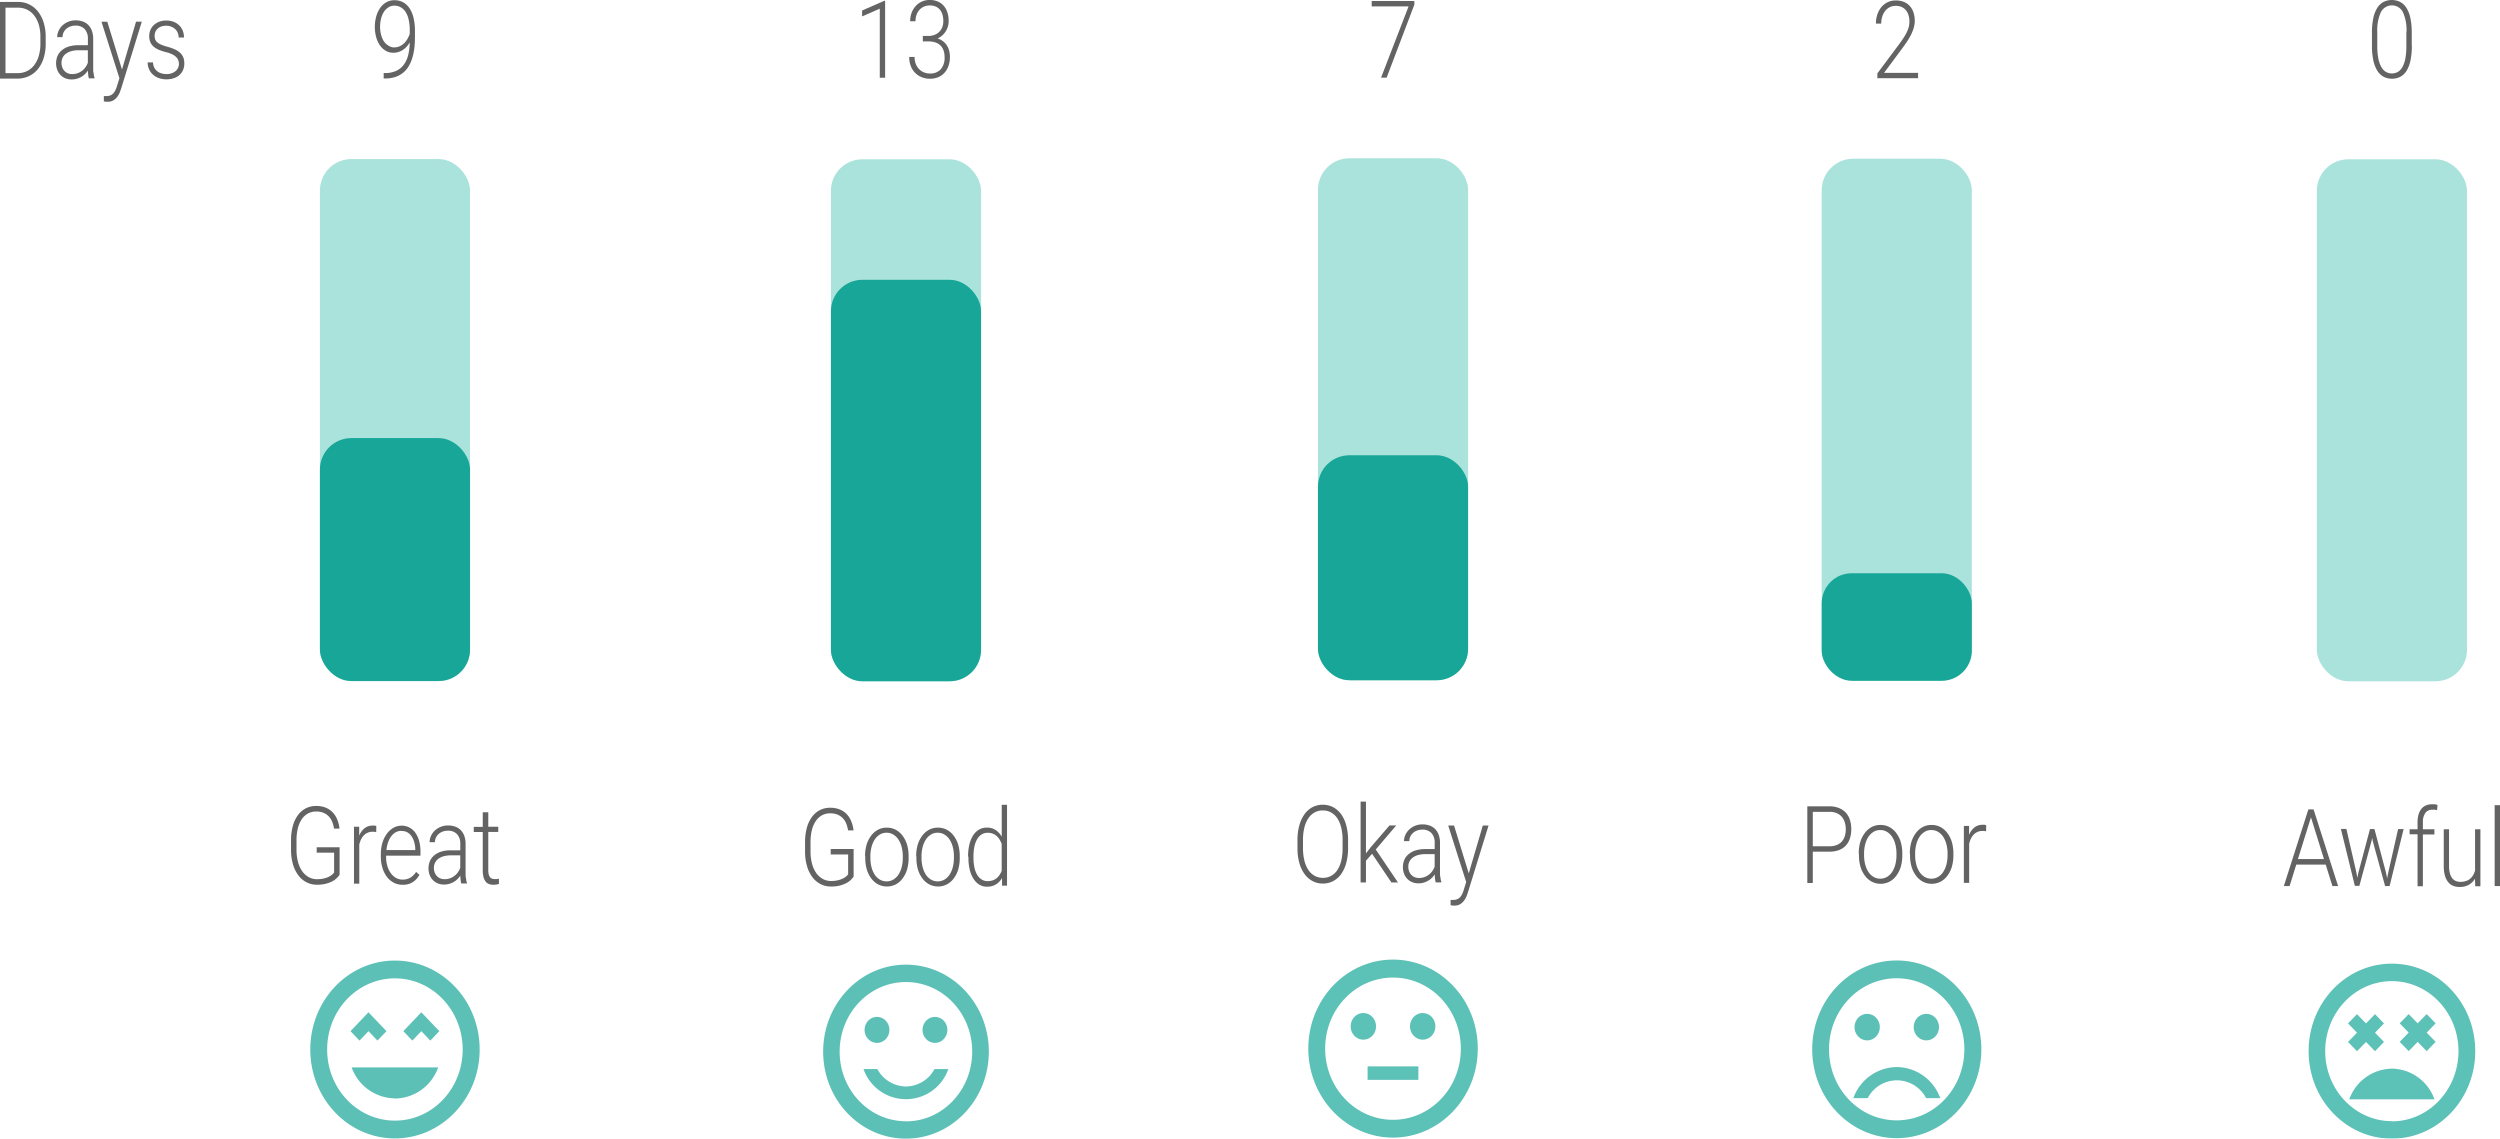 <svg id="Layer_1" data-name="Layer 1" xmlns="http://www.w3.org/2000/svg" viewBox="0 0 556.39 253.41"><defs><style>.cls-1{fill:#87d8ce;}.cls-1,.cls-3,.cls-5{opacity:0.7;}.cls-2,.cls-3{fill:#17a697;}.cls-4{fill:#636363;}</style></defs><title>overall_mood</title><rect class="cls-1" x="71.2" y="35.4" width="33.41" height="116.17" rx="7" ry="7"/><rect class="cls-2" x="71.2" y="97.5" width="33.41" height="54.07" rx="7" ry="7"/><path class="cls-3" d="M3005.22,1514.22c-10.4,0-18.83,8.85-18.83,19.79s8.42,19.79,18.83,19.79,18.86-8.85,18.86-19.79S3015.64,1514.22,3005.22,1514.22Zm0,35.62c-8.33,0-15.08-7.09-15.08-15.83s6.75-15.83,15.08-15.83,15.08,7.09,15.08,15.83S3013.57,1549.84,3005.24,1549.84Zm1.88-19.91,2,2.1,2-2.1,2,2.1,2-2.1-4-4.2Zm-7.76,0,2,2.1,2-2.1-4-4.2-4,4.2,2,2.1Zm5.88,15a10.38,10.38,0,0,0,9.63-6.93h-19.26A10.38,10.38,0,0,0,3005.24,1544.89Z" transform="translate(-2917.33 -1300.44)"/><path class="cls-4" d="M3003,1316.7a5.78,5.78,0,0,0,2.57-.52,4.42,4.42,0,0,0,1.69-1.43,6.17,6.17,0,0,0,.94-2.16,12.92,12.92,0,0,0,.32-2.71,5.5,5.5,0,0,1-.68.94,4.44,4.44,0,0,1-.85.73,3.86,3.86,0,0,1-1,.47,3.67,3.67,0,0,1-1.1.16,3.31,3.31,0,0,1-1.78-.48,4.2,4.2,0,0,1-1.3-1.28,6,6,0,0,1-.79-1.83,8.44,8.44,0,0,1-.27-2.13,8.72,8.72,0,0,1,.3-2.31,6.32,6.32,0,0,1,.86-1.9,4.26,4.26,0,0,1,1.37-1.29,3.57,3.57,0,0,1,1.84-.47,3.94,3.94,0,0,1,2,.5,4.18,4.18,0,0,1,1.43,1.41,6.82,6.82,0,0,1,.85,2.16,12.47,12.47,0,0,1,.28,2.74v1.36a21.49,21.49,0,0,1-.13,2.44,12.46,12.46,0,0,1-.45,2.21,8.45,8.45,0,0,1-.82,1.88,5.39,5.39,0,0,1-1.25,1.45,5.55,5.55,0,0,1-1.75.94,7.31,7.31,0,0,1-2.3.33h-0.26v-1.22H3003Zm2.05-5.71a3,3,0,0,0,1.24-.26,3.62,3.62,0,0,0,1-.68,4.34,4.34,0,0,0,.75-1,5.06,5.06,0,0,0,.48-1.11v-0.81a10.17,10.17,0,0,0-.25-2.37,5.41,5.41,0,0,0-.7-1.71,3.14,3.14,0,0,0-1.08-1,2.74,2.74,0,0,0-1.37-.35,2.45,2.45,0,0,0-1.35.38,3.33,3.33,0,0,0-1,1,5.1,5.1,0,0,0-.63,1.51,7.27,7.27,0,0,0-.22,1.8,7,7,0,0,0,.2,1.7,5.09,5.09,0,0,0,.59,1.46,3.22,3.22,0,0,0,1,1A2.39,2.39,0,0,0,3005.05,1311Z" transform="translate(-2917.33 -1300.44)"/><path class="cls-4" d="M2992.92,1495.09a4.17,4.17,0,0,1-1.56,1.45,6.58,6.58,0,0,1-1.47.57,7.58,7.58,0,0,1-2,.23,5,5,0,0,1-2.34-.54,5.36,5.36,0,0,1-1.83-1.56,7.57,7.57,0,0,1-1.19-2.46,11.39,11.39,0,0,1-.43-3.23v-2.07a12.07,12.07,0,0,1,.39-3.18,7.31,7.31,0,0,1,1.12-2.41,5.09,5.09,0,0,1,1.76-1.54,5,5,0,0,1,2.33-.54,5.53,5.53,0,0,1,2.12.38,4.49,4.49,0,0,1,1.57,1.06,5.13,5.13,0,0,1,1,1.6,7.38,7.38,0,0,1,.5,2h-1.22a6.67,6.67,0,0,0-.38-1.45,3.84,3.84,0,0,0-.74-1.21,3.48,3.48,0,0,0-1.17-.83,4.12,4.12,0,0,0-1.68-.31,3.72,3.72,0,0,0-1.87.46,4.06,4.06,0,0,0-1.37,1.3,6.3,6.3,0,0,0-.85,2,11.14,11.14,0,0,0-.29,2.63v2.1a10.43,10.43,0,0,0,.33,2.71,6.54,6.54,0,0,0,.93,2.07,4.33,4.33,0,0,0,1.44,1.32,3.79,3.79,0,0,0,1.87.47,6.57,6.57,0,0,0,1.47-.15,5.35,5.35,0,0,0,1.1-.37,3.54,3.54,0,0,0,.77-0.48,2.59,2.59,0,0,0,.46-0.49v-4.41h-3.88V1489h5.1v6.07Z" transform="translate(-2917.33 -1300.44)"/><path class="cls-4" d="M3001.06,1485.63a3.76,3.76,0,0,0-.8-0.08,2.71,2.71,0,0,0-1.09.21,2.68,2.68,0,0,0-.86.59,3.41,3.41,0,0,0-.62.9,5.55,5.55,0,0,0-.4,1.15v8.71h-1.18v-12.68h1.16l0,2a4.09,4.09,0,0,1,1.18-1.65,2.84,2.84,0,0,1,1.84-.6,2.21,2.21,0,0,1,.45,0,1.32,1.32,0,0,1,.34.11Z" transform="translate(-2917.33 -1300.44)"/><path class="cls-4" d="M3006.9,1497.35a4.1,4.1,0,0,1-1.93-.46,4.62,4.62,0,0,1-1.52-1.29,6.21,6.21,0,0,1-1-2,8.32,8.32,0,0,1-.36-2.5v-0.5a8.9,8.9,0,0,1,.37-2.65,6.59,6.59,0,0,1,1-2,4.66,4.66,0,0,1,1.46-1.29,3.57,3.57,0,0,1,1.75-.46,3.72,3.72,0,0,1,1.81.43,3.89,3.89,0,0,1,1.33,1.21,5.67,5.67,0,0,1,.82,1.84,9.22,9.22,0,0,1,.28,2.33v0.86h-7.65v0.27a7,7,0,0,0,.27,2,5.25,5.25,0,0,0,.75,1.6,3.72,3.72,0,0,0,1.16,1.07,2.93,2.93,0,0,0,1.5.39,3.37,3.37,0,0,0,1.68-.41,4,4,0,0,0,1.32-1.31l0.74,0.67a6,6,0,0,1-.62.87,3.86,3.86,0,0,1-.82.71,4,4,0,0,1-1.05.48A4.54,4.54,0,0,1,3006.9,1497.35Zm-0.22-12a2.63,2.63,0,0,0-1.25.3,3.19,3.19,0,0,0-1,.87,4.76,4.76,0,0,0-.72,1.35,7.44,7.44,0,0,0-.38,1.75h6.43v-0.15a6.65,6.65,0,0,0-.22-1.54,4.4,4.4,0,0,0-.58-1.32,3,3,0,0,0-.95-0.92A2.48,2.48,0,0,0,3006.68,1485.39Z" transform="translate(-2917.33 -1300.44)"/><path class="cls-4" d="M3020,1497.11a4.61,4.61,0,0,1-.15-0.8q-0.06-.47-0.07-1a4.75,4.75,0,0,1-.63.77,4.23,4.23,0,0,1-.82.63,4.51,4.51,0,0,1-1,.43,4.08,4.08,0,0,1-1.18.16,3.63,3.63,0,0,1-1.42-.27,3.12,3.12,0,0,1-1.09-.76,3.45,3.45,0,0,1-.7-1.14,4.28,4.28,0,0,1,.09-3.1,3.47,3.47,0,0,1,1-1.27,4.42,4.42,0,0,1,1.54-.8,7,7,0,0,1,2-.28h2.2v-1.44a3.06,3.06,0,0,0-.71-2.14,2.65,2.65,0,0,0-2.07-.78,3.22,3.22,0,0,0-1.15.2,2.77,2.77,0,0,0-.91.55,2.53,2.53,0,0,0-.59.81,2.33,2.33,0,0,0-.21,1h-1.19a3.37,3.37,0,0,1,.3-1.38,3.77,3.77,0,0,1,.84-1.19,4.14,4.14,0,0,1,1.3-.84,4.32,4.32,0,0,1,1.68-.32,4.62,4.62,0,0,1,1.57.26,3.3,3.3,0,0,1,1.23.77,3.53,3.53,0,0,1,.8,1.29,5.18,5.18,0,0,1,.29,1.8v6.14c0,0.22,0,.45,0,0.68s0,0.46.06,0.68,0.06,0.43.1,0.63a3.68,3.68,0,0,0,.14.52v0.14H3020Zm-3.73-1a3.55,3.55,0,0,0,2.19-.73,3.76,3.76,0,0,0,.77-0.79,4.11,4.11,0,0,0,.53-1v-2.79h-2a6.29,6.29,0,0,0-1.63.19,3.63,3.63,0,0,0-1.21.56,2.46,2.46,0,0,0-.76.88,2.57,2.57,0,0,0-.26,1.18,2.74,2.74,0,0,0,.17,1,2.32,2.32,0,0,0,.48.79,2.25,2.25,0,0,0,.76.53A2.5,2.5,0,0,0,3016.28,1496.11Z" transform="translate(-2917.33 -1300.44)"/><path class="cls-4" d="M3026,1481.19v3.25h2.22v1.15H3026V1494a4.07,4.07,0,0,0,.11,1.07,1.68,1.68,0,0,0,.31.63,0.93,0.93,0,0,0,.45.3,1.82,1.82,0,0,0,.53.08,3.17,3.17,0,0,0,.52,0l0.45-.08,0,1.15a2.35,2.35,0,0,1-.57.15,4.7,4.7,0,0,1-.7.05,2.71,2.71,0,0,1-.94-0.16,1.67,1.67,0,0,1-.74-0.54,2.81,2.81,0,0,1-.48-1,6.14,6.14,0,0,1-.17-1.59v-8.45h-2v-1.15h2v-3.25H3026Z" transform="translate(-2917.33 -1300.44)"/><path class="cls-4" d="M2917.33,1317.93v-17.06h4a5.55,5.55,0,0,1,4.44,2.12,7.5,7.5,0,0,1,1.27,2.45,10.47,10.47,0,0,1,.46,3.19v1.56a10.47,10.47,0,0,1-.46,3.19,7.39,7.39,0,0,1-1.28,2.44,5.66,5.66,0,0,1-2,1.56,5.8,5.8,0,0,1-2.54.55h-4Zm1.22-15.83v14.61h2.74a4.54,4.54,0,0,0,2.09-.47,4.6,4.6,0,0,0,1.59-1.34,6.31,6.31,0,0,0,1-2.06,9.43,9.43,0,0,0,.35-2.65v-1.59a9.37,9.37,0,0,0-.36-2.68,6.23,6.23,0,0,0-1-2,4.56,4.56,0,0,0-1.56-1.31,4.42,4.42,0,0,0-2-.46h-2.82Z" transform="translate(-2917.33 -1300.44)"/><path class="cls-4" d="M2937.12,1317.93a4.61,4.61,0,0,1-.15-0.8q-0.06-.47-0.07-1a4.75,4.75,0,0,1-.63.77,4.23,4.23,0,0,1-.82.63,4.51,4.51,0,0,1-1,.43,4.08,4.08,0,0,1-1.18.16,3.63,3.63,0,0,1-1.42-.27,3.12,3.12,0,0,1-1.09-.76,3.45,3.45,0,0,1-.7-1.14,4.28,4.28,0,0,1,.09-3.1,3.47,3.47,0,0,1,1-1.27,4.42,4.42,0,0,1,1.54-.8,7,7,0,0,1,2-.28h2.2v-1.44a3.06,3.06,0,0,0-.71-2.14,2.65,2.65,0,0,0-2.07-.78,3.22,3.22,0,0,0-1.15.2,2.77,2.77,0,0,0-.91.55,2.53,2.53,0,0,0-.59.81,2.33,2.33,0,0,0-.21,1h-1.19a3.37,3.37,0,0,1,.3-1.38,3.77,3.77,0,0,1,.84-1.19,4.14,4.14,0,0,1,1.3-.84,4.32,4.32,0,0,1,1.68-.32,4.62,4.62,0,0,1,1.57.26,3.3,3.3,0,0,1,1.23.77,3.53,3.53,0,0,1,.8,1.29,5.18,5.18,0,0,1,.29,1.8v6.14c0,0.22,0,.45,0,0.68s0,0.46.06,0.68,0.06,0.43.1,0.63a3.68,3.68,0,0,0,.14.52v0.14h-1.27Zm-3.73-1a3.55,3.55,0,0,0,2.19-.73,3.76,3.76,0,0,0,.77-0.79,4.11,4.11,0,0,0,.53-1v-2.79h-2a6.29,6.29,0,0,0-1.63.19,3.63,3.63,0,0,0-1.21.56,2.46,2.46,0,0,0-.76.88,2.57,2.57,0,0,0-.26,1.18,2.74,2.74,0,0,0,.17,1,2.32,2.32,0,0,0,.48.79,2.25,2.25,0,0,0,.76.53A2.5,2.5,0,0,0,2933.4,1316.93Z" transform="translate(-2917.33 -1300.44)"/><path class="cls-4" d="M2944.48,1315.92l3.13-10.66h1.28l-4.54,14.71q-0.14.43-.35,1a4.53,4.53,0,0,1-.56,1,3.06,3.06,0,0,1-.85.79,2.29,2.29,0,0,1-1.24.32l-0.23,0-0.26,0-0.24-.05-0.18-.05v-1.16l0.32,0,0.29,0a2.26,2.26,0,0,0,.84-0.15,1.79,1.79,0,0,0,.64-0.43,2.79,2.79,0,0,0,.48-0.72,6.75,6.75,0,0,0,.38-1l0.52-1.68-4-12.57h1.3Z" transform="translate(-2917.33 -1300.44)"/><path class="cls-4" d="M2957.15,1314.71a2.72,2.72,0,0,0-.11-0.77,1.89,1.89,0,0,0-.43-0.73,3.18,3.18,0,0,0-.87-0.64,6.45,6.45,0,0,0-1.45-.52,11,11,0,0,1-1.59-.52,4.37,4.37,0,0,1-1.18-.71,2.72,2.72,0,0,1-.73-1,3.37,3.37,0,0,1-.25-1.35,3.46,3.46,0,0,1,.26-1.34,3.2,3.2,0,0,1,.75-1.1,3.62,3.62,0,0,1,1.19-.74,4.25,4.25,0,0,1,1.57-.28,4.59,4.59,0,0,1,1.67.29,3.58,3.58,0,0,1,1.25.8,3.42,3.42,0,0,1,.78,1.2,4.11,4.11,0,0,1,.27,1.5h-1.19a2.62,2.62,0,0,0-.18-1,2.42,2.42,0,0,0-.54-0.83,2.7,2.7,0,0,0-.87-0.58,3,3,0,0,0-1.18-.22,3.15,3.15,0,0,0-1.18.2,2.37,2.37,0,0,0-.8.52,2,2,0,0,0-.46.71,2.29,2.29,0,0,0-.14.79,2.53,2.53,0,0,0,.11.77,1.53,1.53,0,0,0,.42.64,3.1,3.1,0,0,0,.87.55,10.18,10.18,0,0,0,1.46.5,10.87,10.87,0,0,1,1.68.6,4.16,4.16,0,0,1,1.17.78,2.88,2.88,0,0,1,.68,1,3.73,3.73,0,0,1,.22,1.34,3.63,3.63,0,0,1-.28,1.44,3.14,3.14,0,0,1-.79,1.11,3.66,3.66,0,0,1-1.25.72,5.36,5.36,0,0,1-3.44-.05,3.91,3.91,0,0,1-1.32-.84,3.51,3.51,0,0,1-.81-1.21,3.8,3.8,0,0,1-.27-1.42h1.19a2.76,2.76,0,0,0,.33,1.25,2.45,2.45,0,0,0,.71.8,2.81,2.81,0,0,0,.95.43,4.26,4.26,0,0,0,1,.13,3.47,3.47,0,0,0,1.19-.19,2.63,2.63,0,0,0,.87-0.5A2.1,2.1,0,0,0,2957.15,1314.71Z" transform="translate(-2917.33 -1300.44)"/><rect class="cls-1" x="184.93" y="35.45" width="33.41" height="116.17" rx="7" ry="7"/><rect class="cls-2" x="184.93" y="62.27" width="33.41" height="89.35" rx="7" ry="7"/><ellipse class="cls-3" cx="208.08" cy="229.21" rx="2.77" ry="2.9"/><ellipse class="cls-3" cx="195.18" cy="229.21" rx="2.77" ry="2.9"/><path class="cls-3" d="M3118.95,1515.13c-10.18,0-18.42,8.67-18.42,19.36s8.24,19.36,18.42,19.36,18.45-8.67,18.45-19.36S3129.14,1515.13,3118.95,1515.13Zm0,34.85c-8.15,0-14.75-6.93-14.75-15.49s6.6-15.49,14.75-15.49,14.75,6.93,14.75,15.49S3127.11,1550,3119,1550Zm0-7.74a7.31,7.31,0,0,1-6.36-3.87h-3.08a10,10,0,0,0,18.88,0h-3.08A7.31,7.31,0,0,1,3119,1542.24Z" transform="translate(-2917.33 -1300.44)"/><path class="cls-4" d="M3114.32,1317.74h-1.19v-15.37l-3.93,1.72v-1.31l4.92-2.16h0.2v17.12Z" transform="translate(-2917.33 -1300.44)"/><path class="cls-4" d="M3122.69,1308.44h1.21a3.76,3.76,0,0,0,1.46-.26,3.06,3.06,0,0,0,1.06-.71,3,3,0,0,0,.64-1.05,3.84,3.84,0,0,0,.21-1.28,5.11,5.11,0,0,0-.18-1.41,3.11,3.11,0,0,0-.55-1.1,2.52,2.52,0,0,0-.94-0.72,3.26,3.26,0,0,0-1.35-.26,3.16,3.16,0,0,0-1.26.25,2.92,2.92,0,0,0-1,.7,3.22,3.22,0,0,0-.67,1.11,4.23,4.23,0,0,0-.24,1.46h-1.19a5.28,5.28,0,0,1,.33-1.9,4.61,4.61,0,0,1,.91-1.49,4,4,0,0,1,1.38-1,4.3,4.3,0,0,1,1.73-.35,4.59,4.59,0,0,1,1.74.32,3.61,3.61,0,0,1,1.33.92,4.21,4.21,0,0,1,.85,1.48,6.2,6.2,0,0,1,.3,2,4.28,4.28,0,0,1-.62,2.21A4.11,4.11,0,0,1,3126,1309a4,4,0,0,1,1.23.64,3.58,3.58,0,0,1,.85.94,4.22,4.22,0,0,1,.5,1.18,5.44,5.44,0,0,1,.16,1.35,5.87,5.87,0,0,1-.34,2.06,4.45,4.45,0,0,1-.93,1.53,3.9,3.9,0,0,1-1.41.95,4.74,4.74,0,0,1-1.76.32,4.91,4.91,0,0,1-1.71-.3,4.3,4.3,0,0,1-2.52-2.43,5.39,5.39,0,0,1-.39-2.13h1.19a4.25,4.25,0,0,0,.25,1.49,3.44,3.44,0,0,0,.71,1.17,3.19,3.19,0,0,0,1.09.76,3.48,3.48,0,0,0,1.38.27,3.09,3.09,0,0,0,2.39-.93,3.85,3.85,0,0,0,.86-2.7,4.36,4.36,0,0,0-.26-1.59,2.82,2.82,0,0,0-.74-1.1,3,3,0,0,0-1.15-.63,5.18,5.18,0,0,0-1.48-.2h-1.21v-1.2Z" transform="translate(-2917.33 -1300.44)"/><path class="cls-4" d="M3107.32,1495.49a4.17,4.17,0,0,1-1.56,1.45,6.58,6.58,0,0,1-1.47.57,7.58,7.58,0,0,1-2,.23,5,5,0,0,1-2.34-.54,5.36,5.36,0,0,1-1.83-1.56,7.57,7.57,0,0,1-1.19-2.46,11.39,11.39,0,0,1-.43-3.23v-2.07a12.07,12.07,0,0,1,.39-3.18,7.31,7.31,0,0,1,1.12-2.41,5.09,5.09,0,0,1,1.76-1.54,5,5,0,0,1,2.33-.54,5.53,5.53,0,0,1,2.12.38,4.49,4.49,0,0,1,1.57,1.06,5.13,5.13,0,0,1,1,1.6,7.38,7.38,0,0,1,.5,2h-1.22a6.67,6.67,0,0,0-.38-1.45,3.84,3.84,0,0,0-.74-1.21,3.48,3.48,0,0,0-1.17-.83,4.12,4.12,0,0,0-1.68-.31,3.72,3.72,0,0,0-1.87.46,4.06,4.06,0,0,0-1.37,1.3,6.3,6.3,0,0,0-.85,2,11.14,11.14,0,0,0-.29,2.63v2.1a10.43,10.43,0,0,0,.33,2.71,6.54,6.54,0,0,0,.93,2.07,4.33,4.33,0,0,0,1.44,1.32,3.79,3.79,0,0,0,1.87.47,6.57,6.57,0,0,0,1.47-.15,5.35,5.35,0,0,0,1.1-.37,3.54,3.54,0,0,0,.77-0.48,2.59,2.59,0,0,0,.46-0.49v-4.41h-3.88v-1.22h5.1v6.07Z" transform="translate(-2917.33 -1300.44)"/><path class="cls-4" d="M3109.85,1491a9.07,9.07,0,0,1,.34-2.55,6.41,6.41,0,0,1,1-2,4.57,4.57,0,0,1,1.51-1.33,4,4,0,0,1,2-.48,4.11,4.11,0,0,1,2,.48,4.55,4.55,0,0,1,1.51,1.33,6.32,6.32,0,0,1,1,2,9.22,9.22,0,0,1,.34,2.55v0.39a9.22,9.22,0,0,1-.34,2.55,6.32,6.32,0,0,1-1,2,4.51,4.51,0,0,1-1.51,1.32,4.34,4.34,0,0,1-3.95,0,4.56,4.56,0,0,1-1.51-1.32,6.36,6.36,0,0,1-1-2,9.07,9.07,0,0,1-.34-2.55V1491Zm1.19,0.39a8.07,8.07,0,0,0,.24,2,5.53,5.53,0,0,0,.69,1.65,3.62,3.62,0,0,0,1.13,1.13,3,3,0,0,0,3.09,0,3.65,3.65,0,0,0,1.13-1.13,5.53,5.53,0,0,0,.69-1.65,8.07,8.07,0,0,0,.24-2V1491a8,8,0,0,0-.24-2,5.61,5.61,0,0,0-.69-1.66,3.65,3.65,0,0,0-1.14-1.14,2.85,2.85,0,0,0-1.55-.43,2.78,2.78,0,0,0-1.53.43,3.69,3.69,0,0,0-1.13,1.14,5.61,5.61,0,0,0-.69,1.66,8,8,0,0,0-.24,2v0.39Z" transform="translate(-2917.33 -1300.44)"/><path class="cls-4" d="M3121.23,1491a9.07,9.07,0,0,1,.34-2.55,6.41,6.41,0,0,1,1-2,4.57,4.57,0,0,1,1.51-1.33,4,4,0,0,1,2-.48,4.11,4.11,0,0,1,2,.48,4.55,4.55,0,0,1,1.51,1.33,6.32,6.32,0,0,1,1,2,9.22,9.22,0,0,1,.34,2.55v0.39a9.22,9.22,0,0,1-.34,2.55,6.32,6.32,0,0,1-1,2,4.51,4.51,0,0,1-1.51,1.32,4.34,4.34,0,0,1-3.95,0,4.56,4.56,0,0,1-1.51-1.32,6.36,6.36,0,0,1-1-2,9.07,9.07,0,0,1-.34-2.55V1491Zm1.19,0.39a8.07,8.07,0,0,0,.24,2,5.53,5.53,0,0,0,.69,1.65,3.62,3.62,0,0,0,1.13,1.13,3,3,0,0,0,3.09,0,3.65,3.65,0,0,0,1.13-1.13,5.53,5.53,0,0,0,.69-1.65,8.07,8.07,0,0,0,.24-2V1491a8,8,0,0,0-.24-2,5.61,5.61,0,0,0-.69-1.66,3.65,3.65,0,0,0-1.14-1.14,2.85,2.85,0,0,0-1.55-.43,2.78,2.78,0,0,0-1.53.43,3.69,3.69,0,0,0-1.13,1.14,5.61,5.61,0,0,0-.69,1.66,8,8,0,0,0-.24,2v0.39Z" transform="translate(-2917.33 -1300.44)"/><path class="cls-4" d="M3132.78,1491.06a11.38,11.38,0,0,1,.29-2.67,6.7,6.7,0,0,1,.82-2,3.91,3.91,0,0,1,1.3-1.3,3.32,3.32,0,0,1,1.73-.46,3.47,3.47,0,0,1,2,.54,4.22,4.22,0,0,1,1.35,1.49v-7.11h1.18v18h-1.11l0-1.69a4.05,4.05,0,0,1-1.36,1.41,3.72,3.72,0,0,1-2,.51,3.18,3.18,0,0,1-1.71-.47,4.08,4.08,0,0,1-1.3-1.32,6.78,6.78,0,0,1-.82-2,11.09,11.09,0,0,1-.29-2.61v-0.25Zm1.2,0.25a10.66,10.66,0,0,0,.19,2.07,5.71,5.71,0,0,0,.58,1.66,3.1,3.1,0,0,0,1,1.1,2.44,2.44,0,0,0,1.4.4,3.33,3.33,0,0,0,1.1-.17,2.92,2.92,0,0,0,.87-0.47,3.22,3.22,0,0,0,.66-0.73,5,5,0,0,0,.48-0.91v-6a6.15,6.15,0,0,0-.44-0.93,3.36,3.36,0,0,0-.63-0.79,3,3,0,0,0-.87-0.55,3,3,0,0,0-1.15-.21,2.46,2.46,0,0,0-1.42.4,3.14,3.14,0,0,0-1,1.11,5.71,5.71,0,0,0-.58,1.66,10.69,10.69,0,0,0-.19,2.06v0.25Z" transform="translate(-2917.33 -1300.44)"/><rect class="cls-1" x="293.32" y="35.22" width="33.41" height="116.17" rx="7" ry="7"/><rect class="cls-2" x="293.32" y="101.32" width="33.41" height="50.07" rx="7" ry="7"/><g class="cls-5"><path class="cls-2" d="M3221.7,1537.77H3233v3H3221.7v-3Z" transform="translate(-2917.33 -1300.44)"/><ellipse class="cls-2" cx="316.63" cy="228.42" rx="2.83" ry="2.97"/><ellipse class="cls-2" cx="303.42" cy="228.42" rx="2.83" ry="2.97"/><path class="cls-2" d="M3227.34,1514c-10.41,0-18.84,8.88-18.84,19.81s8.43,19.81,18.84,19.81,18.88-8.88,18.88-19.81S3237.77,1514,3227.34,1514Zm0,35.66c-8.34,0-15.09-7.09-15.09-15.85S3219,1518,3227.36,1518s15.09,7.09,15.09,15.85S3235.7,1549.66,3227.36,1549.66Z" transform="translate(-2917.33 -1300.44)"/></g><path class="cls-4" d="M3232.1,1301.48l-6.17,16.25h-1.24l6.13-15.87h-8.21v-1.2h9.49v0.81Z" transform="translate(-2917.33 -1300.44)"/><path class="cls-4" d="M3217.35,1489.23a12.25,12.25,0,0,1-.4,3.24,7.72,7.72,0,0,1-1.12,2.47,5.15,5.15,0,0,1-1.77,1.58,4.84,4.84,0,0,1-2.32.56,4.79,4.79,0,0,1-2.31-.56,5.3,5.3,0,0,1-1.78-1.58,7.67,7.67,0,0,1-1.15-2.47,12,12,0,0,1-.41-3.24v-1.83a12.06,12.06,0,0,1,.41-3.25,7.87,7.87,0,0,1,1.14-2.48,5.18,5.18,0,0,1,1.77-1.58,5.08,5.08,0,0,1,4.63,0,5.22,5.22,0,0,1,1.78,1.58,7.65,7.65,0,0,1,1.13,2.48,12.32,12.32,0,0,1,.4,3.25v1.83Zm-1.22-1.85a11.54,11.54,0,0,0-.3-2.73,6.5,6.5,0,0,0-.86-2.07,4,4,0,0,0-1.39-1.31,3.74,3.74,0,0,0-1.86-.46,3.67,3.67,0,0,0-1.84.46,4.1,4.1,0,0,0-1.39,1.31,6.51,6.51,0,0,0-.87,2.07,11.38,11.38,0,0,0-.3,2.73v1.85a11.22,11.22,0,0,0,.31,2.74,6.56,6.56,0,0,0,.88,2.07,4.07,4.07,0,0,0,1.39,1.31,3.7,3.7,0,0,0,1.84.46,3.77,3.77,0,0,0,1.87-.46,4,4,0,0,0,1.38-1.31,6.57,6.57,0,0,0,.85-2.07,11.76,11.76,0,0,0,.29-2.74v-1.85Z" transform="translate(-2917.33 -1300.44)"/><path class="cls-4" d="M3222.69,1490.45l-1.36,1.55v4.84h-1.19v-18h1.19v11.52l1.12-1.43,4.11-4.77h1.5l-4.55,5.34,4.95,7.34H3227Z" transform="translate(-2917.33 -1300.44)"/><path class="cls-4" d="M3236.86,1496.84a4.61,4.61,0,0,1-.15-0.8q-0.06-.47-0.07-1a4.75,4.75,0,0,1-.63.77,4.23,4.23,0,0,1-.82.63,4.51,4.51,0,0,1-1,.43,4.08,4.08,0,0,1-1.18.16,3.63,3.63,0,0,1-1.42-.27,3.12,3.12,0,0,1-1.09-.76,3.45,3.45,0,0,1-.7-1.14,4.28,4.28,0,0,1,.09-3.1,3.47,3.47,0,0,1,1-1.27,4.42,4.42,0,0,1,1.54-.8,7,7,0,0,1,2-.28h2.2V1488a3.06,3.06,0,0,0-.71-2.14,2.65,2.65,0,0,0-2.07-.78,3.22,3.22,0,0,0-1.15.2,2.77,2.77,0,0,0-.91.55,2.53,2.53,0,0,0-.59.81,2.33,2.33,0,0,0-.21,1h-1.19a3.37,3.37,0,0,1,.3-1.38,3.77,3.77,0,0,1,.84-1.19,4.14,4.14,0,0,1,1.3-.84,4.32,4.32,0,0,1,1.68-.32,4.62,4.62,0,0,1,1.57.26,3.3,3.3,0,0,1,1.23.77,3.53,3.53,0,0,1,.8,1.29,5.18,5.18,0,0,1,.29,1.8v6.14c0,0.22,0,.45,0,0.68s0,0.46.06,0.68,0.06,0.43.1,0.63a3.68,3.68,0,0,0,.14.52v0.14h-1.27Zm-3.73-1a3.55,3.55,0,0,0,2.19-.73,3.76,3.76,0,0,0,.77-0.79,4.11,4.11,0,0,0,.53-1v-2.79h-2a6.29,6.29,0,0,0-1.63.19,3.63,3.63,0,0,0-1.21.56,2.46,2.46,0,0,0-.76.88,2.57,2.57,0,0,0-.26,1.18,2.74,2.74,0,0,0,.17,1,2.32,2.32,0,0,0,.48.79,2.25,2.25,0,0,0,.76.53A2.5,2.5,0,0,0,3233.13,1495.83Z" transform="translate(-2917.33 -1300.44)"/><path class="cls-4" d="M3244.21,1494.82l3.13-10.66h1.28l-4.54,14.71q-0.14.43-.35,1a4.53,4.53,0,0,1-.56,1,3.06,3.06,0,0,1-.85.79,2.29,2.29,0,0,1-1.24.32l-0.23,0-0.26,0-0.24-.05-0.18-.05v-1.16l0.32,0,0.29,0a2.26,2.26,0,0,0,.84-0.15,1.79,1.79,0,0,0,.64-0.43,2.79,2.79,0,0,0,.48-0.72,6.75,6.75,0,0,0,.38-1l0.52-1.68-4-12.57h1.3Z" transform="translate(-2917.33 -1300.44)"/><rect class="cls-1" x="405.43" y="35.33" width="33.41" height="116.17" rx="7" ry="7"/><rect class="cls-2" x="405.43" y="127.58" width="33.41" height="23.93" rx="6.69" ry="6.69"/><ellipse class="cls-3" cx="428.72" cy="228.59" rx="2.82" ry="2.96"/><ellipse class="cls-3" cx="415.55" cy="228.59" rx="2.82" ry="2.96"/><path class="cls-3" d="M3339.45,1514.2c-10.39,0-18.8,8.86-18.8,19.77s8.41,19.77,18.8,19.77,18.84-8.86,18.84-19.77S3349.86,1514.2,3339.45,1514.2Zm0,35.58c-8.32,0-15.06-7.08-15.06-15.81s6.74-15.81,15.06-15.81,15.06,7.08,15.06,15.81S3347.79,1549.78,3339.47,1549.78Zm0-11.86a10.37,10.37,0,0,0-9.64,6.92H3333a7.31,7.31,0,0,1,13,0h3.14A10.37,10.37,0,0,0,3339.47,1537.92Z" transform="translate(-2917.33 -1300.44)"/><path class="cls-4" d="M3344.15,1317.85h-9v-1.08l4.73-6.34q0.66-.89,1.13-1.61a10.66,10.66,0,0,0,.74-1.33,6,6,0,0,0,.41-1.16,4.91,4.91,0,0,0,.12-1.08,4.86,4.86,0,0,0-.19-1.41,3.21,3.21,0,0,0-.58-1.11,2.59,2.59,0,0,0-.95-0.73,3.1,3.1,0,0,0-1.3-.26,2.94,2.94,0,0,0-2.37,1.13,3.8,3.8,0,0,0-.65,1.25,5.25,5.25,0,0,0-.23,1.58h-1.18a6.43,6.43,0,0,1,.3-2,5,5,0,0,1,.88-1.64,4.23,4.23,0,0,1,1.39-1.11,4.09,4.09,0,0,1,1.86-.41,4.73,4.73,0,0,1,1.75.31,3.57,3.57,0,0,1,1.33.9,4,4,0,0,1,.84,1.44,5.92,5.92,0,0,1,.29,1.93,5.33,5.33,0,0,1-.24,1.56,9.39,9.39,0,0,1-.63,1.56,15,15,0,0,1-.91,1.54q-0.52.76-1.06,1.5l-4,5.38h7.58v1.18Z" transform="translate(-2917.33 -1300.44)"/><path class="cls-4" d="M3320.78,1490v6.95h-1.22v-17.06h4.92a5.45,5.45,0,0,1,2.1.38,4.19,4.19,0,0,1,1.52,1,4.43,4.43,0,0,1,.93,1.61,6.5,6.5,0,0,1,.31,2.06,6.64,6.64,0,0,1-.31,2.12,4.2,4.2,0,0,1-.92,1.58,4,4,0,0,1-1.52,1,6,6,0,0,1-2.1.34h-3.7Zm0-1.22h3.7a4.32,4.32,0,0,0,1.66-.29,2.93,2.93,0,0,0,1.13-.8,3.3,3.3,0,0,0,.64-1.2,5.14,5.14,0,0,0,.21-1.49,5.28,5.28,0,0,0-.21-1.49,3.52,3.52,0,0,0-.64-1.24,3,3,0,0,0-1.13-.84,4,4,0,0,0-1.66-.31h-3.7v7.66Z" transform="translate(-2917.33 -1300.44)"/><path class="cls-4" d="M3331,1490.4a9.07,9.07,0,0,1,.34-2.55,6.41,6.41,0,0,1,1-2,4.57,4.57,0,0,1,1.51-1.33,4,4,0,0,1,2-.48,4.11,4.11,0,0,1,2,.48,4.55,4.55,0,0,1,1.51,1.33,6.32,6.32,0,0,1,1,2,9.22,9.22,0,0,1,.34,2.55v0.39a9.22,9.22,0,0,1-.34,2.55,6.32,6.32,0,0,1-1,2,4.51,4.51,0,0,1-1.51,1.32,4.34,4.34,0,0,1-3.95,0,4.56,4.56,0,0,1-1.51-1.32,6.36,6.36,0,0,1-1-2,9.07,9.07,0,0,1-.34-2.55v-0.39Zm1.19,0.39a8.07,8.07,0,0,0,.24,2,5.53,5.53,0,0,0,.69,1.65,3.62,3.62,0,0,0,1.13,1.13,3,3,0,0,0,3.09,0,3.65,3.65,0,0,0,1.13-1.13,5.53,5.53,0,0,0,.69-1.65,8.07,8.07,0,0,0,.24-2v-0.39a8,8,0,0,0-.24-2,5.61,5.61,0,0,0-.69-1.66,3.65,3.65,0,0,0-1.14-1.14,2.85,2.85,0,0,0-1.55-.43,2.78,2.78,0,0,0-1.53.43,3.69,3.69,0,0,0-1.13,1.14,5.61,5.61,0,0,0-.69,1.66,8,8,0,0,0-.24,2v0.39Z" transform="translate(-2917.33 -1300.44)"/><path class="cls-4" d="M3342.37,1490.4a9.07,9.07,0,0,1,.34-2.55,6.41,6.41,0,0,1,1-2,4.57,4.57,0,0,1,1.51-1.33,4,4,0,0,1,2-.48,4.11,4.11,0,0,1,2,.48,4.55,4.55,0,0,1,1.51,1.33,6.32,6.32,0,0,1,1,2,9.22,9.22,0,0,1,.34,2.55v0.39a9.22,9.22,0,0,1-.34,2.55,6.32,6.32,0,0,1-1,2,4.51,4.51,0,0,1-1.51,1.32,4.34,4.34,0,0,1-3.95,0,4.56,4.56,0,0,1-1.51-1.32,6.36,6.36,0,0,1-1-2,9.07,9.07,0,0,1-.34-2.55v-0.39Zm1.19,0.39a8.07,8.07,0,0,0,.24,2,5.53,5.53,0,0,0,.69,1.65,3.62,3.62,0,0,0,1.13,1.13,3,3,0,0,0,3.09,0,3.65,3.65,0,0,0,1.13-1.13,5.53,5.53,0,0,0,.69-1.65,8.07,8.07,0,0,0,.24-2v-0.39a8,8,0,0,0-.24-2,5.61,5.61,0,0,0-.69-1.66,3.65,3.65,0,0,0-1.14-1.14,2.85,2.85,0,0,0-1.55-.43,2.78,2.78,0,0,0-1.53.43,3.69,3.69,0,0,0-1.13,1.14,5.61,5.61,0,0,0-.69,1.66,8,8,0,0,0-.24,2v0.39Z" transform="translate(-2917.33 -1300.44)"/><path class="cls-4" d="M3359.35,1485.45a3.76,3.76,0,0,0-.8-0.08,2.71,2.71,0,0,0-1.09.21,2.68,2.68,0,0,0-.86.59,3.41,3.41,0,0,0-.62.9,5.55,5.55,0,0,0-.4,1.15v8.71h-1.18v-12.68h1.16l0,2a4.09,4.09,0,0,1,1.18-1.65,2.84,2.84,0,0,1,1.84-.6,2.21,2.21,0,0,1,.45,0,1.32,1.32,0,0,1,.34.11Z" transform="translate(-2917.33 -1300.44)"/><rect class="cls-1" x="515.63" y="35.45" width="33.41" height="116.17" rx="7" ry="7"/><g class="cls-5"><path class="cls-2" d="M3449.65,1514.91c-10.23,0-18.52,8.7-18.52,19.47s8.29,19.47,18.52,19.47,18.56-8.7,18.56-19.47S3459.9,1514.91,3449.65,1514.91Zm0,35.05c-8.2,0-14.83-7-14.83-15.58s6.64-15.58,14.83-15.58,14.83,7,14.83,15.58S3457.86,1550,3449.66,1550Zm7.75-23.83-2,2.06-2-2.06-2,2.06,2,2.06-2,2.06,2,2.06,2-2.06,2,2.06,2-2.06-2-2.06,2-2.06Zm-15.5,8.26,2-2.06,2,2.06,2-2.06-2-2.06,2-2.06-2-2.06-2,2.06-2-2.06-2,2.06,2,2.06-2,2.06Zm7.75,3.89a10.22,10.22,0,0,0-9.47,6.82h18.95A10.22,10.22,0,0,0,3449.66,1538.27Z" transform="translate(-2917.33 -1300.44)"/></g><path class="cls-4" d="M3454.1,1310.62a15.66,15.66,0,0,1-.3,3.26,7.18,7.18,0,0,1-.86,2.29,3.74,3.74,0,0,1-1.39,1.35,4.15,4.15,0,0,1-3.74,0,3.8,3.8,0,0,1-1.4-1.35,7.18,7.18,0,0,1-.88-2.29,15.16,15.16,0,0,1-.31-3.26v-2.88a15.29,15.29,0,0,1,.3-3.25,7,7,0,0,1,.87-2.27,3.75,3.75,0,0,1,1.39-1.34,4.18,4.18,0,0,1,3.73,0,3.74,3.74,0,0,1,1.4,1.34,7,7,0,0,1,.87,2.27,15.29,15.29,0,0,1,.3,3.25v2.88Zm-1.19-3.06a9.58,9.58,0,0,0-.81-4.43,2.74,2.74,0,0,0-4.88,0,9.54,9.54,0,0,0-.81,4.43v3.21a14.11,14.11,0,0,0,.21,2.56,6.51,6.51,0,0,0,.62,1.89,3.08,3.08,0,0,0,1,1.17,2.73,2.73,0,0,0,2.84,0,3,3,0,0,0,1-1.17,6.56,6.56,0,0,0,.6-1.89,14.83,14.83,0,0,0,.2-2.56v-3.21Z" transform="translate(-2917.33 -1300.44)"/><path class="cls-4" d="M3434.93,1492.86h-6.55l-1.49,4.78h-1.28l5.46-17.06h1.16l5.46,17.06h-1.27Zm-6.18-1.23h5.79l-2.89-9.29Z" transform="translate(-2917.33 -1300.44)"/><path class="cls-4" d="M3441.78,1494.72l0.18,1.09,0.24-1.15,2.58-9.7h1l2.55,9.62,0.28,1.34,0.23-1.23,2.2-9.73h1.23l-3.12,12.68h-1l-2.76-10.05-0.13-.69-0.13.7-2.71,10h-1l-3.11-12.68h1.22Z" transform="translate(-2917.33 -1300.44)"/><path class="cls-4" d="M3455.37,1497.64v-11.53h-1.77V1485h1.77v-1.57a6.13,6.13,0,0,1,.22-1.71,3.5,3.5,0,0,1,.63-1.25,2.71,2.71,0,0,1,1-.77,3.2,3.2,0,0,1,1.33-.26,4.37,4.37,0,0,1,.63,0,3.48,3.48,0,0,1,.63.15l-0.09,1.17a3.68,3.68,0,0,0-.5-0.11,4.26,4.26,0,0,0-.58,0,1.8,1.8,0,0,0-1.53.72,3.33,3.33,0,0,0-.55,2V1485h2.56v1.15h-2.56v11.53h-1.19Z" transform="translate(-2917.33 -1300.44)"/><path class="cls-4" d="M3468.14,1496a3.67,3.67,0,0,1-1.34,1.35,4.08,4.08,0,0,1-2.08.49,3.77,3.77,0,0,1-1.44-.26,2.76,2.76,0,0,1-1.11-.84,4.06,4.06,0,0,1-.72-1.48,8.32,8.32,0,0,1-.25-2.21V1485h1.18v8.14a6.18,6.18,0,0,0,.2,1.7,3,3,0,0,0,.54,1.09,1.91,1.91,0,0,0,.79.59,2.61,2.61,0,0,0,1,.18,3.87,3.87,0,0,0,1.26-.19,2.85,2.85,0,0,0,.94-0.53,2.94,2.94,0,0,0,.65-0.8,4.37,4.37,0,0,0,.41-1V1485h1.19v12.68h-1.15Z" transform="translate(-2917.33 -1300.44)"/><path class="cls-4" d="M3473.72,1497.64h-1.19v-18h1.19v18Z" transform="translate(-2917.33 -1300.44)"/></svg>